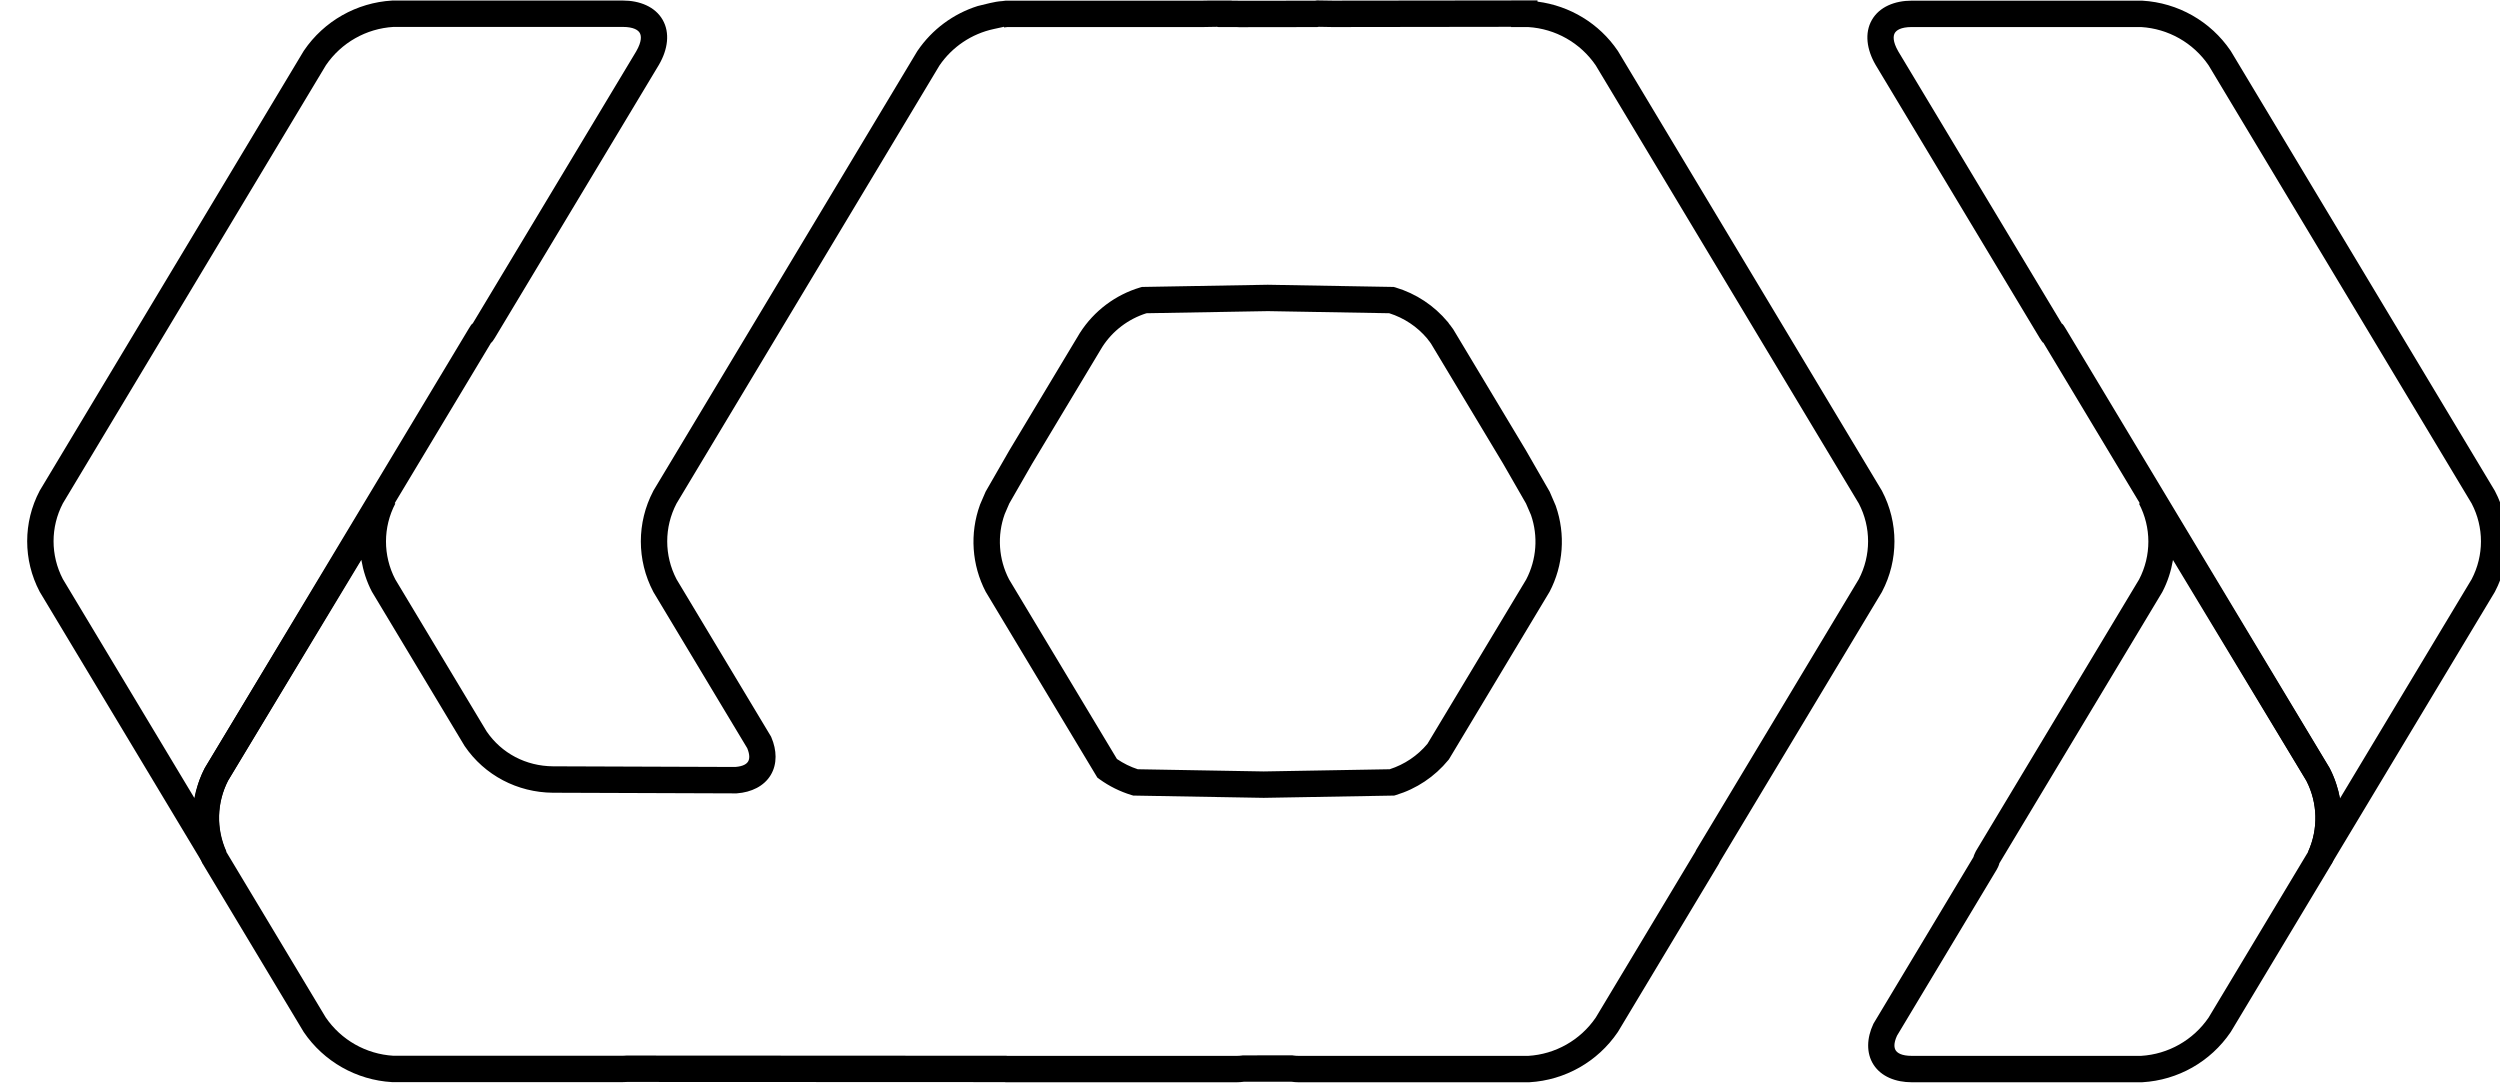 <?xml version="1.0" encoding="UTF-8" standalone="no"?>
<!-- Created with Inkscape (http://www.inkscape.org/) -->

<svg
   width="56.402mm"
   height="24.603mm"
   viewBox="0 0 56.402 24.603"
   version="1.1"
   id="svg916"
   inkscape:version="1.2.2 (732a01da63, 2022-12-09)"
   sodipodi:docname="qodr_logo-only_outline_v.svg"
   xmlns:inkscape="http://www.inkscape.org/namespaces/inkscape"
   xmlns:sodipodi="http://sodipodi.sourceforge.net/DTD/sodipodi-0.dtd"
   xmlns="http://www.w3.org/2000/svg"
   xmlns:svg="http://www.w3.org/2000/svg">
  <sodipodi:namedview
     id="namedview918"
     pagecolor="#000000"
     bordercolor="#999999"
     borderopacity="1"
     inkscape:showpageshadow="0"
     inkscape:pageopacity="0"
     inkscape:pagecheckerboard="0"
     inkscape:deskcolor="#d1d1d1"
     inkscape:document-units="mm"
     showgrid="false"
     inkscape:zoom="0.67526655"
     inkscape:cx="339.86579"
     inkscape:cy="-71.083041"
     inkscape:window-width="1920"
     inkscape:window-height="1013"
     inkscape:window-x="-9"
     inkscape:window-y="-9"
     inkscape:window-maximized="1"
     inkscape:current-layer="layer1" />
  <defs
     id="defs913" />
  <g
     inkscape:label="Layer 1"
     inkscape:groupmode="layer"
     id="layer1"
     transform="translate(-15.291,-167.152)">
    <g
       id="g4973"
       transform="matrix(0.045,0,0,0.045,92.57,168.227)"
       style="stroke-width:0.992;stroke-dasharray:none">
      <path
         id="path4965"
         style="color:#000000;fill:#000000;stroke-width:0.992;stroke-dasharray:none"
         d="m -1057.053,-23.686 -0.529,0.081 c -0.127,0.018 -0.24,0.021 -0.366,0.041 h -8.156 c -0.632,0 -0.819,0.025 -0.57,0.02 l -29.289,0.041 c -0.316,-0.019 -0.763,-0.061 -1.485,-0.061 h -2.339 v -0.061 h -11.065 l -3.458,0.061 h -98.709 l -0.346,0.041 c -0.486,0.051 -0.96,0.119 -1.444,0.183 -4.244,0.254 -8.247,1.576 -12.346,2.481 -12.208,3.868 -22.828,11.712 -30.103,22.374 l -0.122,0.163 -132.351,220.464 -0.081,0.183 c -8.289,15.781 -8.289,34.642 0,50.422 l 0.081,0.163 38.056,63.359 8.99,14.95 c 1.443,3.501 1.121,5.529 0.448,6.651 -0.681,1.135 -2.262,2.438 -6.448,2.766 l -91.387,-0.325 c -13.518,-0.114 -25.727,-6.459 -33.296,-17.533 l -45.785,-76.234 c -6.199,-11.902 -6.188,-26.063 0.041,-37.954 l -11.533,-6.488 -84.004,139.104 -0.102,0.203 c -7.611,14.743 -8.057,32.161 -1.2,47.27 l 0.163,0.346 50.666,84.37 0.102,0.163 c 10.039,14.774 26.406,24.053 44.239,25.079 h 0.183 115.408 c 0.774,0 1.496,-0.034 2.217,-0.081 l 189.344,0.081 c 0.079,0.009 0.165,0.032 0.244,0.041 l 0.346,0.041 h 115.591 c 1.317,0 2.542,-0.124 3.763,-0.264 l 23.716,-0.02 c 1.253,0.149 2.508,0.285 3.865,0.285 h 42.266 c -0.01,-5e-5 0.06,0 0.041,0 h 2.034 71.067 l 0.183,-0.02 c 17.833,-1.026 34.2,-10.305 44.239,-25.079 l 0.102,-0.142 50.667,-84.39 0.163,-0.346 c 0.058,-0.128 0.106,-0.258 0.163,-0.386 l 6.956,-11.594 34.354,-57.175 40.049,-66.674 0.081,-0.163 c 8.289,-15.781 8.289,-34.662 0,-50.443 l -0.081,-0.163 -132.351,-220.464 -0.102,-0.142 c -9.277,-13.653 -23.965,-22.521 -40.212,-24.611 v -0.61 l -102.696,0.122 z m -156.881,13.221 v 0.346 l 0.448,-0.061 c 0.404,-0.057 0.815,-0.097 1.22,-0.142 h 98.079 l 6.997,-0.122 c 0.078,0.012 0.146,0.028 0.224,0.041 l 0.529,0.081 h 8.99 c 0.129,0 0.441,0.012 1.058,0.041 l 0.163,0.02 29.716,-0.041 h 0.061 c 0.569,-0.009 0.654,-0.02 0.346,-0.02 h 9.194 l 0.529,-0.081 c 0.072,-0.012 0.152,-0.029 0.224,-0.041 l 6.875,0.122 89.556,-0.122 v 0.122 h 8.563 c 13.667,0.818 26.168,7.911 33.886,19.221 L -785.394,228.548 c 6.212,11.896 6.194,26.059 -0.02,37.954 l -41.676,69.42 -32.462,54.043 -7.404,12.306 -0.183,0.407 c -0.043,0.099 -0.079,0.186 -0.122,0.285 l -50.016,83.312 c -7.719,11.303 -20.223,18.383 -33.886,19.201 h -70.6 -1.993 -42.348 c -1.063,0 -2.018,-0.073 -2.888,-0.203 l -0.488,-0.081 -24.733,0.041 -0.448,0.061 c -0.841,0.12 -1.767,0.183 -2.787,0.183 h -114.818 c -0.056,-0.007 -0.127,-0.013 -0.183,-0.02 l -0.386,-0.041 -190.422,-0.102 -0.264,0.02 c -0.548,0.043 -1.091,0.081 -1.668,0.081 h -114.92 c -13.67,-0.813 -26.184,-7.913 -33.907,-19.221 l -49.975,-83.21 c -5.062,-11.339 -4.709,-24.336 0.956,-35.391 l 66.877,-110.791 c 0.947,5.498 2.655,10.9 5.309,15.967 l 0.102,0.163 46.294,77.068 0.102,0.163 c 10.005,14.707 26.49,23.242 44.178,23.391 h 0.02 l 92.038,0.325 0.264,-0.02 c 7.22,-0.518 13.605,-3.609 16.943,-9.173 3.338,-5.564 3.046,-12.523 0.325,-18.875 l -0.183,-0.427 -3.702,-6.163 -43.67,-72.715 c -6.216,-11.9 -6.217,-26.055 0,-37.954 L -1246.295,8.918 c 6.388,-9.33 16.1,-15.856 27.154,-18.245 z m 132.148,129.341 -62.992,1.098 -0.875,0.244 c -12.444,3.701 -23.148,11.755 -30.164,22.679 l -0.061,0.081 -35.33,58.823 -11.96,20.808 -2.807,6.509 -0.061,0.183 c -5.153,14.274 -4.097,30.076 2.929,43.527 l 0.102,0.163 55.853,92.973 1.078,0.793 c 4.864,3.518 10.284,6.208 16.028,7.953 l 0.895,0.264 65.413,1.139 65.393,-1.139 0.895,-0.264 c 10.292,-3.104 19.417,-9.204 26.238,-17.513 l 0.305,-0.366 50.361,-83.841 0.102,-0.163 c 6.943,-13.258 8.082,-28.8 3.173,-42.937 l -0.081,-0.244 -3.031,-7.038 -11.96,-20.808 -36.408,-60.633 -0.122,-0.163 c -0.409,-0.592 -0.849,-1.174 -1.281,-1.749 l -0.183,-0.264 -0.244,-0.244 c -0.305,-0.33 -0.279,-0.36 -0.102,-0.081 l -0.447,-0.732 -0.325,-0.386 c -6.845,-8.239 -15.972,-14.275 -26.238,-17.33 l -0.875,-0.244 -63.094,-1.098 z m 0.122,13.221 60.857,1.058 c 7.417,2.349 14.032,6.728 19.038,12.692 0.625,0.941 1.22,1.585 1.485,1.871 l -0.427,-0.508 c 0.296,0.394 0.572,0.795 0.854,1.2 l 36.103,60.104 11.512,20.035 2.502,5.777 c 3.668,10.645 2.806,22.315 -2.4,32.3 l -49.528,82.417 c -4.978,5.965 -11.544,10.358 -18.936,12.733 l -63.135,1.098 -63.135,-1.098 c -3.725,-1.203 -7.221,-2.942 -10.455,-5.146 l -54.063,-90.004 c -5.273,-10.137 -6.076,-21.992 -2.217,-32.747 l 2.298,-5.329 11.512,-20.035 35.127,-58.477 c 5.181,-8.059 13.028,-14.001 22.15,-16.882 z"
         sodipodi:nodetypes="cscsccscccccsccsccsscccscccccccssccsscsccscsccsccccssccsccccssccsccccccscccscssccsccscccccccccccscccccssccsscsccsscccccsccssccssscccccscccssccccssccsscccssccssccccsscsccssccccccccccccccccccccccccc" />
      <path
         style="color:#000000;fill:#000000;stroke-width:0.992;stroke-dasharray:none"
         d="m -758.834,-23.559 c -8.536,0 -16.241,3.098 -20.008,9.666 -3.767,6.568 -2.589,14.848 1.811,22.447 l 0.027,0.047 82.326,137.02 0.031,0.051 c 1.369,2.19 2.18,2.992 1.484,1.773 l 0.035,0.065 132.133,219.938 c 5.708,11.133 6.03,24.247 0.857,35.643 l 11.693,6.141 81.891,-136.324 0.088,-0.168 c 8.289,-15.781 8.289,-34.647 0,-50.428 l -0.088,-0.168 L -598.908,1.678 -599.014,1.523 c -10.039,-14.774 -26.392,-24.046 -44.225,-25.072 l -0.191,-0.01 z m 0,13.229 h 114.936 c 13.663,0.818 26.162,7.906 33.881,19.209 L -478.141,228.545 c 6.215,11.897 6.215,26.06 0,37.957 l -66.055,109.967 c -0.949,-5.232 -2.594,-10.362 -5.088,-15.193 l -0.098,-0.189 -0.109,-0.184 -132.186,-220.02 c -1.453,-2.543 -2.163,-2.886 -1.756,-2.229 L -765.588,1.914 c -2.923,-5.056 -2.558,-7.867 -1.779,-9.225 0.78,-1.359 2.977,-3.02 8.533,-3.02 z"
         id="path4967" />
      <path
         style="color:#000000;fill:#000000;stroke-width:0.992;stroke-dasharray:none"
         d="m -633.387,222.156 -11.521,6.488 c 6.229,11.893 6.238,26.058 0.037,37.961 l -81.771,136.127 -0.115,0.229 c -1.02,2.04 -1.261,3.042 -1,2.582 l -50.25,83.719 -0.143,0.305 c -3.22,6.857 -3.651,14.475 0.176,20.373 3.827,5.898 11.026,8.764 19.141,8.764 h 115.404 l 0.191,-0.012 c 17.833,-1.026 34.186,-10.298 44.225,-25.072 l 0.105,-0.152 50.66,-84.373 0.158,-0.346 c 6.857,-15.108 6.417,-32.538 -1.193,-47.281 l -0.102,-0.197 z m 5.504,34.707 66.896,110.789 c 5.66,11.052 6.001,24.052 0.943,35.387 l -49.975,83.227 c -7.719,11.303 -20.218,18.389 -33.881,19.207 h -114.936 c -5.216,0 -7.251,-1.514 -8.043,-2.734 -0.779,-1.201 -1.183,-3.405 0.635,-7.375 l 49.986,-83.277 0.055,-0.098 c 1.177,-2.118 1.284,-3.048 1.227,-2.99 l 81.695,-136 0.09,-0.172 c 2.654,-5.068 4.36,-10.465 5.307,-15.963 z"
         id="path4969" />
      <path
         style="color:#000000;fill:#000000;stroke-width:0.992;stroke-dasharray:none"
         d="m -1520.504,-23.623 -0.19,0.012 c -17.833,1.026 -34.188,10.298 -44.227,25.072 l -0.103,0.152 -132.357,220.467 -0.086,0.166 c -8.289,15.78 -8.289,34.647 0,50.428 l 0.088,0.168 81.889,136.326 11.695,-6.141 c -5.171,-11.393 -4.853,-24.506 0.852,-35.637 l 132.137,-219.945 0.037,-0.062 c -0.696,1.218 0.116,0.414 1.484,-1.775 l 0.029,-0.049 82.328,-137.02 0.025,-0.047 c 4.399,-7.599 5.577,-15.88 1.81,-22.447 -3.767,-6.568 -11.472,-9.668 -20.008,-9.668 z m 0.469,13.23 h 114.936 c 5.556,0 7.753,1.66 8.533,3.02 0.779,1.359 1.147,4.17 -1.783,9.232 -9e-4,0.001 0,0.002 0,0.004 L -1480.502,138.592 c 0.407,-0.657 -0.301,-0.314 -1.754,2.229 l 0.072,-0.125 -132.367,220.326 -0.098,0.189 c -2.494,4.83 -4.138,9.962 -5.088,15.193 l -66.057,-109.965 c -6.216,-11.9 -6.217,-26.066 0,-37.965 L -1553.924,8.824 c 7.718,-11.31 20.221,-18.398 33.889,-19.217 z"
         id="path4971" />
    </g>
  </g>
</svg>
